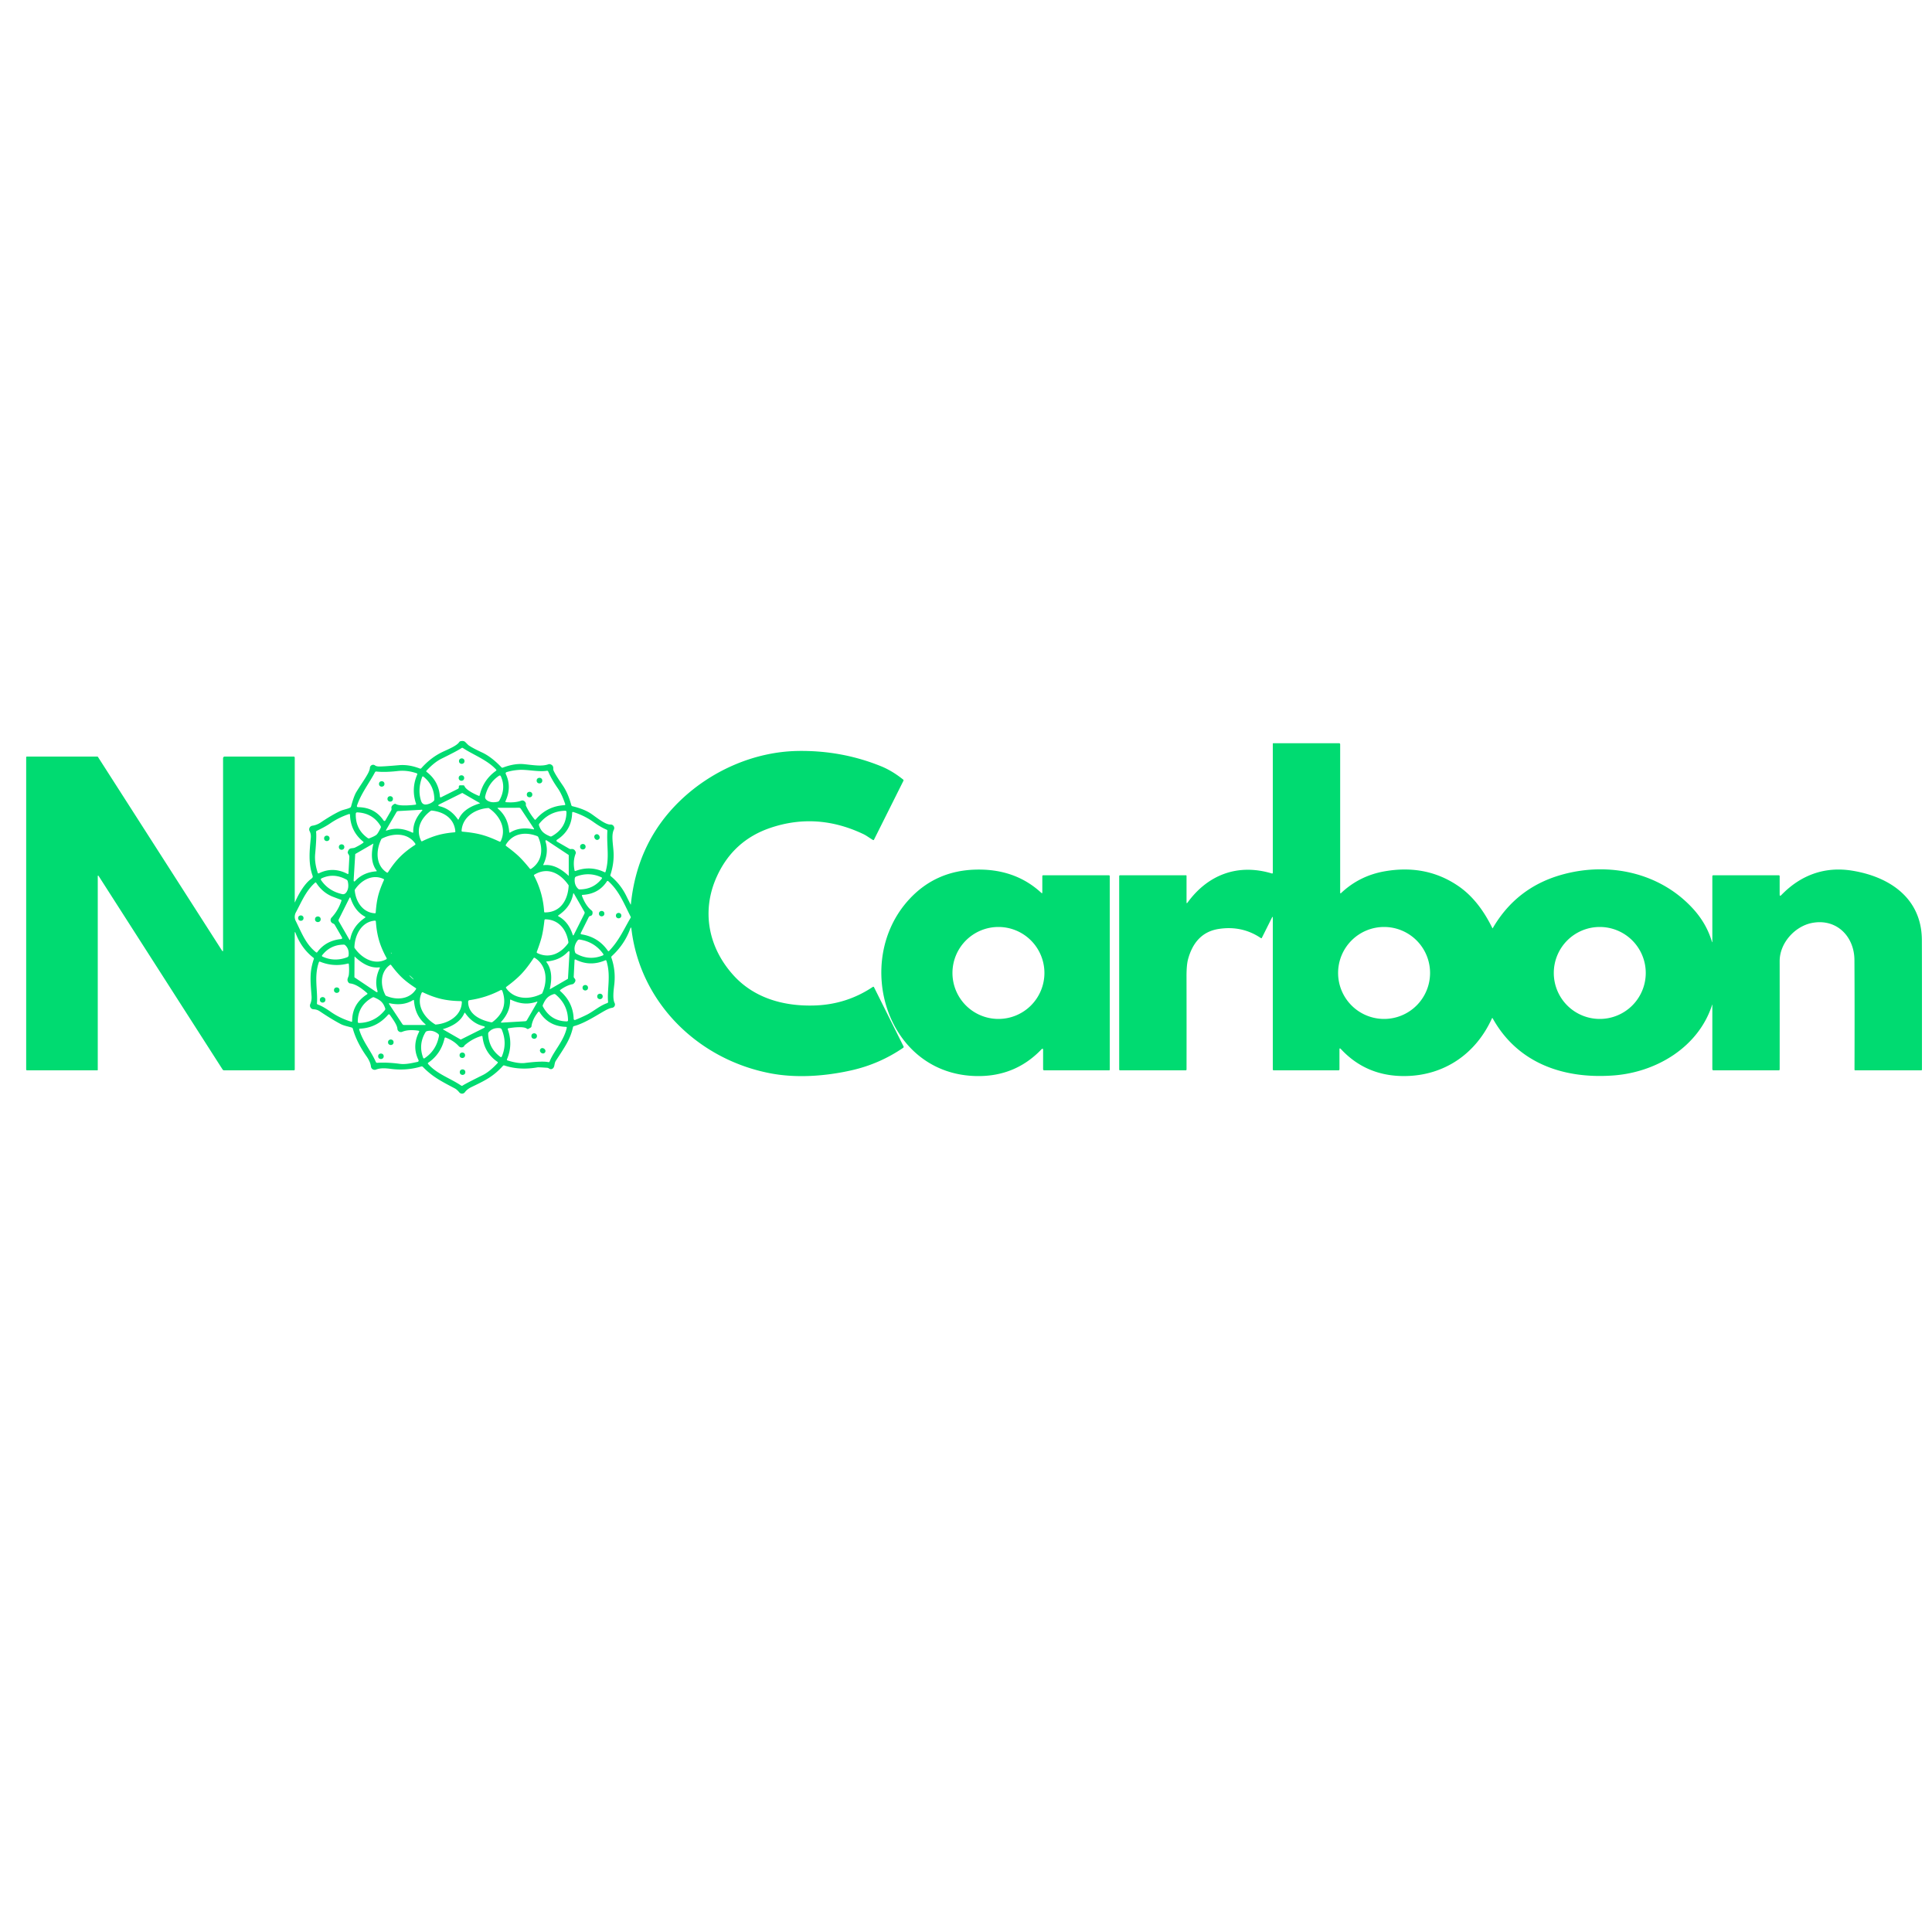 <?xml version="1.0" encoding="UTF-8" standalone="no"?>
<!DOCTYPE svg PUBLIC "-//W3C//DTD SVG 1.1//EN" "http://www.w3.org/Graphics/SVG/1.1/DTD/svg11.dtd">
<svg xmlns="http://www.w3.org/2000/svg" version="1.1" viewBox="0.00 0.00 1000.00 1000.00">
<path fill="#00db71" d="
  M 152.56 483.10
  L 152.56 553.60
  A 0.40 0.39 -90.0 0 1 152.17 554.00
  L 116.02 554.00
  A 0.98 0.97 73.4 0 1 115.20 553.55
  L 51.18 453.61
  Q 50.60 452.70 50.60 453.78
  L 50.60 553.81
  A 0.19 0.19 0.0 0 1 50.41 554.00
  L 14.02 554.00
  Q 13.55 554.00 13.55 553.52
  L 13.55 392.03
  Q 13.55 391.59 13.99 391.59
  L 50.29 391.59
  Q 50.58 391.59 50.73 391.83
  L 114.85 491.92
  Q 115.46 492.88 115.46 491.74
  L 115.46 392.58
  Q 115.46 391.59 116.45 391.59
  L 152.01 391.59
  A 0.55 0.55 0.0 0 1 152.56 392.14
  L 152.56 466.82
  Q 152.56 467.28 152.74 466.85
  C 154.46 462.93 157.49 457.53 160.97 454.97
  Q 161.48 454.59 161.70 454.28
  A 0.99 0.98 -37.3 0 0 161.83 453.38
  C 159.47 446.81 160.26 440.05 160.86 433.76
  Q 161.06 431.68 160.27 430.23
  A 1.94 1.93 71.6 0 1 161.69 427.38
  Q 164.05 427.04 166.14 425.62
  Q 171.82 421.79 176.14 419.76
  C 177.54 419.11 179.68 418.78 181.15 418.07
  Q 181.60 417.85 181.73 417.36
  Q 183.17 412.02 184.43 409.95
  C 187.86 404.35 191.31 400.00 191.46 397.44
  A 1.68 1.66 -69.3 0 1 194.16 396.21
  Q 194.88 396.78 196.77 396.73
  Q 199.53 396.67 206.51 396.06
  Q 211.70 395.61 217.30 397.79
  Q 217.77 397.97 218.10 397.59
  Q 223.01 392.06 229.15 389.15
  C 231.86 387.87 236.41 386.04 237.64 384.16
  Q 237.92 383.73 238.42 383.63
  Q 240.05 383.29 240.86 384.11
  Q 242.38 385.64 242.48 385.71
  Q 244.68 387.24 249.50 389.47
  Q 254.37 391.73 259.52 397.13
  Q 259.85 397.48 260.30 397.31
  Q 266.31 395.03 271.25 395.53
  C 276.04 396.02 280.49 396.82 283.89 395.58
  Q 284.34 395.42 284.80 395.57
  Q 286.51 396.13 286.37 397.85
  Q 286.33 398.38 286.55 398.88
  Q 287.55 401.14 291.25 406.49
  Q 294.00 410.47 295.71 416.72
  Q 295.84 417.20 296.33 417.31
  Q 302.38 418.75 306.05 421.24
  C 308.67 423.03 313.32 426.92 315.99 426.77
  A 1.84 1.83 11.6 0 1 317.74 429.42
  C 316.35 432.19 317.30 436.65 317.57 440.93
  Q 317.92 446.70 315.97 452.77
  Q 315.81 453.25 316.20 453.56
  Q 321.27 457.74 324.27 463.92
  Q 324.73 464.86 326.31 468.02
  Q 326.51 468.42 326.55 467.98
  Q 329.82 435.79 352.12 414.36
  C 368.21 398.90 390.50 389.00 413.21 388.69
  Q 435.72 388.38 455.99 396.59
  Q 461.78 398.94 467.45 403.48
  Q 467.80 403.76 467.60 404.16
  L 452.39 434.59
  Q 452.20 434.98 451.82 434.76
  C 449.98 433.68 448.54 432.52 446.90 431.74
  Q 422.88 420.32 398.73 428.51
  Q 379.48 435.04 371.00 453.76
  C 362.93 471.55 366.59 490.53 379.81 504.99
  C 390.62 516.81 406.06 520.96 421.75 520.43
  Q 438.20 519.88 451.71 510.86
  Q 452.17 510.55 452.42 511.05
  L 467.66 541.60
  A 0.59 0.59 0.0 0 1 467.47 542.35
  Q 455.23 550.72 440.74 553.99
  C 427.14 557.07 412.27 558.10 398.94 555.58
  C 361.47 548.50 331.37 519.14 326.82 480.80
  Q 326.66 479.43 326.19 480.72
  Q 323.27 488.82 316.67 494.88
  Q 316.29 495.23 316.46 495.71
  Q 318.68 502.10 318.01 509.06
  C 317.80 511.25 316.87 516.70 318.12 519.16
  A 1.72 1.72 0.0 0 1 316.82 521.64
  Q 315.80 521.78 314.41 522.44
  C 310.88 524.10 303.41 529.45 297.12 531.11
  Q 296.68 531.22 296.57 531.67
  C 295.14 538.13 292.22 542.09 287.63 549.17
  Q 287.24 549.78 286.98 551.27
  Q 286.75 552.56 286.14 553.03
  Q 285.18 553.76 284.10 553.00
  Q 283.70 552.71 283.21 552.68
  Q 278.73 552.37 278.25 552.46
  Q 268.94 554.10 261.07 551.49
  Q 260.62 551.34 260.30 551.70
  C 255.28 557.30 250.82 559.39 244.13 562.61
  Q 241.78 563.74 240.66 565.29
  A 1.86 1.86 0.0 0 1 237.71 565.39
  Q 236.51 563.93 235.39 563.35
  C 228.05 559.47 223.87 557.34 218.90 552.25
  Q 218.53 551.87 218.01 552.02
  Q 210.37 554.31 202.16 553.23
  C 199.37 552.87 196.89 552.73 194.63 553.61
  A 1.94 1.93 -13.7 0 1 192.00 552.02
  C 191.80 550.11 190.68 548.13 189.75 546.81
  Q 184.59 539.49 182.63 532.46
  Q 182.49 531.97 181.99 531.83
  C 179.76 531.20 177.89 530.87 176.25 530.00
  Q 171.31 527.37 165.48 523.42
  Q 164.05 522.46 162.31 522.41
  A 1.93 1.93 0.0 0 1 160.59 519.72
  Q 161.42 517.78 161.25 515.52
  C 160.65 507.69 160.15 503.04 162.43 496.42
  Q 162.58 496.00 162.23 495.73
  Q 156.04 490.93 153.02 483.01
  Q 152.56 481.79 152.56 483.10
  Z
  M 238.17 406.49
  L 239.79 406.49
  Q 240.27 406.49 240.44 406.94
  C 241.19 408.94 246.08 411.23 247.74 411.89
  Q 248.18 412.07 248.29 411.61
  Q 250.13 403.65 256.77 398.93
  A 0.38 0.37 51.7 0 0 256.83 398.37
  C 252.26 393.35 244.78 390.62 239.69 387.22
  Q 239.27 386.93 238.85 387.22
  Q 236.67 388.69 228.64 392.63
  Q 224.82 394.50 220.79 398.85
  Q 220.43 399.24 220.86 399.56
  Q 227.10 404.34 227.69 412.25
  Q 227.75 412.94 228.37 412.63
  L 236.97 408.34
  Q 237.49 408.08 237.49 407.49
  L 237.49 407.17
  Q 237.49 406.49 238.17 406.49
  Z
  M 272.19 415.85
  Q 272.23 415.98 272.18 416.48
  Q 272.14 416.85 272.26 417.09
  Q 273.99 420.78 276.68 424.10
  Q 277.01 424.51 277.34 424.11
  Q 283.16 417.28 292.08 416.76
  Q 292.74 416.72 292.52 416.10
  C 291.50 413.16 290.35 410.35 288.60 407.85
  Q 285.44 403.31 283.78 399.38
  Q 283.57 398.87 283.03 398.96
  C 278.75 399.64 272.88 398.23 268.78 398.49
  Q 265.40 398.69 262.37 399.59
  Q 261.44 399.86 261.85 400.73
  Q 264.97 407.45 261.65 414.67
  Q 261.43 415.16 261.97 415.21
  Q 266.69 415.60 269.83 414.41
  A 2.01 1.73 72.2 0 1 272.19 415.85
  Z
  M 204.90 416.18
  C 206.96 417.41 213.43 416.73 214.99 416.51
  Q 215.50 416.44 215.34 415.96
  Q 212.76 408.32 215.94 400.92
  Q 216.16 400.42 215.64 400.24
  Q 210.70 398.55 206.00 399.07
  Q 199.10 399.84 194.84 399.34
  Q 194.33 399.28 194.08 399.74
  C 191.03 405.45 186.81 410.84 184.76 417.04
  A 0.57 0.57 0.0 0 0 185.29 417.79
  Q 193.91 417.86 198.54 424.69
  A 0.55 0.55 0.0 0 0 199.47 424.66
  L 202.43 419.55
  Q 202.73 419.01 202.62 418.40
  Q 202.37 417.07 204.09 416.16
  Q 204.50 415.94 204.90 416.18
  Z
  M 252.24 414.36
  Q 254.38 415.73 257.61 414.98
  A 1.30 1.24 7.0 0 0 258.44 414.37
  Q 262.06 407.92 259.19 401.74
  A 0.58 0.58 0.0 0 0 258.34 401.50
  Q 252.75 405.20 251.15 412.12
  Q 250.83 413.45 252.24 414.36
  Z
  M 221.01 416.34
  Q 223.15 415.92 224.47 414.60
  Q 224.83 414.25 224.82 413.75
  Q 224.74 406.48 219.25 402.05
  Q 218.72 401.62 218.48 402.26
  Q 216.07 408.80 217.96 414.56
  Q 218.69 416.80 221.01 416.34
  Z
  M 237.01 424.15
  A 0.21 0.21 0.0 0 0 237.38 424.11
  Q 239.79 418.40 248.40 415.83
  Q 248.56 415.78 248.41 415.69
  L 239.45 410.52
  Q 239.27 410.41 239.09 410.51
  L 227.50 416.29
  Q 226.14 416.97 227.61 417.33
  Q 233.28 418.72 237.01 424.15
  Z
  M 257.77 418.57
  C 261.49 421.80 263.15 425.67 263.58 430.63
  Q 263.63 431.18 264.10 430.89
  C 267.69 428.66 271.87 428.38 275.93 429.24
  Q 276.73 429.41 276.28 428.73
  L 269.55 418.58
  Q 269.21 418.08 268.61 418.09
  L 257.94 418.11
  Q 257.24 418.11 257.77 418.57
  Z
  M 249.21 432.05
  Q 253.23 433.12 258.51 435.60
  Q 258.95 435.81 259.17 435.37
  C 262.31 428.98 258.68 422.12 253.13 418.37
  Q 252.93 418.23 252.89 418.22
  Q 252.89 418.22 252.65 418.24
  C 245.97 418.71 239.39 422.84 238.92 429.94
  Q 238.89 430.44 239.38 430.47
  Q 245.19 430.97 249.21 432.05
  Z
  M 200.19 429.87
  C 204.82 428.31 208.96 428.83 213.41 430.94
  Q 213.91 431.18 213.89 430.62
  C 213.78 426.44 215.64 422.73 218.40 419.69
  Q 218.95 419.09 218.14 419.13
  L 206.10 419.81
  Q 205.50 419.85 205.21 420.37
  L 199.89 429.50
  Q 199.54 430.10 200.19 429.87
  Z
  M 226.68 432.25
  Q 230.50 431.19 235.32 430.80
  A 0.41 0.40 85.3 0 0 235.69 430.36
  C 235.13 423.60 229.73 420.20 223.51 419.56
  Q 223.35 419.54 223.19 419.58
  Q 223.03 419.63 222.90 419.72
  C 217.89 423.47 215.00 429.16 217.99 435.25
  A 0.41 0.40 63.8 0 0 218.52 435.43
  Q 222.87 433.30 226.68 432.25
  Z
  M 278.98 427.19
  C 280.04 430.47 281.79 431.64 284.67 432.87
  Q 285.15 433.08 285.61 432.83
  Q 293.20 428.61 293.20 420.24
  A 0.60 0.60 0.0 0 0 292.59 419.64
  Q 284.41 419.81 279.14 426.33
  A 0.93 0.92 -34.8 0 0 278.98 427.19
  Z
  M 297.97 441.81
  Q 296.42 445.69 297.37 450.46
  Q 297.47 450.98 297.96 450.79
  Q 305.54 447.93 312.87 451.43
  Q 313.32 451.64 313.45 451.17
  C 315.55 443.82 313.93 437.95 314.37 430.12
  Q 314.40 429.61 313.93 429.42
  Q 310.98 428.20 307.13 425.44
  C 303.74 423.02 300.21 421.41 296.69 420.28
  A 0.41 0.41 0.0 0 0 296.15 420.66
  Q 295.93 429.76 288.31 434.66
  A 0.57 0.57 0.0 0 0 288.33 435.64
  L 294.65 439.29
  Q 295.10 439.55 295.60 439.47
  Q 297.31 439.22 297.97 440.96
  Q 298.14 441.39 297.97 441.81
  Z
  M 184.37 420.66
  Q 184.16 420.85 184.15 421.29
  Q 183.95 429.28 190.36 433.80
  A 0.91 0.90 -38.8 0 0 191.24 433.89
  C 192.13 433.51 194.16 432.72 194.91 432.02
  C 195.66 431.32 196.61 429.36 197.05 428.49
  A 0.91 0.90 -47.0 0 0 197.03 427.61
  Q 192.99 420.88 185.01 420.49
  Q 184.57 420.47 184.37 420.66
  Z
  M 180.06 440.82
  C 180.82 438.42 182.37 439.38 183.76 438.70
  Q 186.38 437.42 187.96 436.26
  Q 188.38 435.95 187.97 435.61
  Q 181.46 430.34 181.16 421.80
  Q 181.14 421.18 180.56 421.38
  Q 175.38 423.12 170.92 426.18
  C 168.62 427.76 165.98 429.05 164.01 430.01
  Q 163.55 430.24 163.62 430.75
  Q 163.93 433.23 163.13 442.02
  Q 162.72 446.44 164.45 451.73
  Q 164.61 452.23 165.09 452.00
  Q 172.39 448.44 179.78 452.30
  Q 180.34 452.59 180.37 451.96
  L 180.82 443.57
  Q 180.85 443.04 180.60 442.56
  Q 180.31 442.02 180.11 441.73
  Q 179.88 441.42 180.06 440.82
  Z
  M 268.56 443.26
  Q 270.90 445.50 274.21 449.57
  Q 274.53 449.96 274.95 449.68
  C 280.62 445.88 281.31 439.41 278.60 433.27
  Q 278.54 433.14 278.40 433.00
  Q 278.23 432.84 278.09 432.79
  C 271.84 430.36 265.41 431.33 261.87 437.17
  Q 261.60 437.60 262.01 437.91
  Q 266.22 441.03 268.56 443.26
  Z
  M 197.48 434.18
  Q 197.46 434.19 197.38 434.36
  C 194.53 440.02 194.33 447.76 200.14 451.57
  Q 200.60 451.87 200.89 451.40
  Q 203.80 446.80 206.99 443.57
  Q 210.19 440.34 214.75 437.38
  Q 215.22 437.08 214.91 436.62
  C 211.03 430.86 203.30 431.15 197.67 434.07
  Q 197.50 434.15 197.48 434.18
  Z
  M 281.22 447.51
  A 0.21 0.21 0.0 0 0 281.44 447.81
  Q 287.66 447.04 294.25 453.27
  Q 294.38 453.39 294.38 453.21
  L 294.38 442.76
  Q 294.38 442.55 294.21 442.44
  L 283.30 435.22
  Q 282.02 434.37 282.44 435.84
  Q 284.09 441.50 281.22 447.51
  Z
  M 194.78 450.99
  A 0.22 0.21 69.0 0 0 194.94 450.64
  Q 191.14 445.63 193.25 436.77
  Q 193.29 436.60 193.13 436.69
  L 184.05 441.94
  Q 183.86 442.04 183.86 442.25
  L 183.06 455.36
  Q 182.97 456.89 184.03 455.79
  Q 188.13 451.51 194.78 450.99
  Z
  M 280.03 462.30
  Q 281.36 467.03 281.65 471.93
  A 0.36 0.35 -0.6 0 0 282.00 472.26
  C 290.27 472.30 293.95 465.71 294.35 458.38
  Q 294.35 458.38 294.32 458.28
  Q 294.29 458.18 294.29 458.18
  C 290.13 452.13 283.56 448.43 276.52 452.77
  A 0.36 0.35 -30.8 0 0 276.40 453.23
  Q 278.70 457.57 280.03 462.30
  Z
  M 297.50 454.67
  Q 297.12 458.06 299.28 460.06
  Q 299.61 460.35 300.03 460.35
  Q 307.14 460.34 311.50 454.78
  A 0.43 0.43 0.0 0 0 311.35 454.13
  Q 305.03 451.15 298.27 453.67
  Q 297.58 453.93 297.50 454.67
  Z
  M 179.40 461.65
  Q 180.79 459.44 179.99 456.14
  A 1.33 1.27 -83.6 0 0 179.35 455.30
  Q 172.71 451.65 166.41 454.65
  A 0.60 0.59 -29.9 0 0 166.17 455.52
  Q 170.02 461.22 177.12 462.79
  Q 178.49 463.10 179.40 461.65
  Z
  M 195.73 463.70
  Q 196.62 460.17 198.72 455.53
  Q 198.90 455.14 198.51 454.95
  C 192.89 452.28 186.94 455.53 183.73 460.43
  Q 183.61 460.61 183.60 460.64
  Q 183.60 460.64 183.62 460.85
  C 184.11 466.69 187.80 472.38 194.01 472.71
  Q 194.44 472.73 194.47 472.30
  Q 194.83 467.22 195.73 463.70
  Z
  M 306.69 472.07
  Q 306.87 473.83 305.55 474.10
  Q 304.97 474.22 304.70 474.75
  L 300.67 482.82
  Q 300.33 483.51 301.08 483.63
  Q 309.72 485.03 314.61 492.10
  Q 314.93 492.56 315.32 492.15
  C 320.57 486.64 323.02 480.76 326.40 475.06
  Q 326.56 474.77 326.42 474.48
  C 322.63 466.92 320.28 460.95 314.82 456.08
  A 0.46 0.45 36.9 0 0 314.14 456.17
  Q 309.88 462.74 301.52 463.19
  A 0.35 0.35 0.0 0 0 301.21 463.66
  Q 303.17 468.90 306.27 471.32
  Q 306.64 471.61 306.69 472.07
  Z
  M 172.13 477.87
  A 1.85 1.85 0.0 0 1 171.61 474.95
  Q 175.02 471.34 176.73 466.23
  Q 176.85 465.86 176.50 465.73
  Q 173.79 464.72 172.52 464.24
  Q 167.06 462.19 163.67 456.95
  Q 163.43 456.58 163.09 456.87
  C 158.26 461.13 156.02 466.96 153.14 472.25
  A 4.78 4.76 -44.1 0 0 153.06 476.66
  C 156.17 482.88 158.22 488.67 163.57 492.90
  Q 163.95 493.20 164.23 492.82
  Q 168.62 486.89 176.39 486.07
  Q 177.46 485.95 176.92 485.02
  L 173.27 478.70
  Q 173.06 478.34 172.69 478.15
  L 172.13 477.87
  Z
  M 296.66 462.71
  C 295.70 467.55 293.17 470.91 289.08 473.74
  Q 288.62 474.06 289.12 474.32
  C 292.83 476.33 295.14 479.81 296.41 483.76
  Q 296.67 484.54 297.03 483.81
  L 302.49 472.94
  Q 302.76 472.40 302.45 471.88
  L 297.13 462.64
  Q 296.79 462.03 296.66 462.71
  Z
  M 181.26 486.18
  C 182.22 481.29 184.78 477.89 188.91 475.02
  Q 189.37 474.70 188.87 474.43
  C 185.11 472.41 182.77 468.89 181.48 464.90
  Q 181.22 464.11 180.85 464.85
  L 175.35 475.85
  Q 175.08 476.40 175.39 476.92
  L 180.78 486.26
  Q 181.13 486.87 181.26 486.18
  Z
  M 280.46 484.63
  Q 279.70 487.75 277.86 492.62
  Q 277.68 493.09 278.13 493.31
  C 284.22 496.29 290.12 493.66 294.04 488.27
  Q 294.13 488.15 294.17 487.96
  Q 294.23 487.74 294.20 487.60
  C 293.18 481.01 289.13 475.98 282.36 475.84
  Q 281.86 475.83 281.80 476.34
  Q 281.22 481.50 280.46 484.63
  Z
  M 183.45 490.51
  Q 183.45 490.53 183.56 490.69
  C 187.11 495.89 193.74 499.79 199.85 496.57
  Q 200.34 496.31 200.07 495.83
  Q 197.47 491.09 196.20 486.76
  Q 194.93 482.43 194.55 477.03
  Q 194.51 476.48 193.97 476.53
  C 187.09 477.13 183.62 484.00 183.44 490.29
  Q 183.44 490.48 183.45 490.51
  Z
  M 298.89 486.86
  Q 296.70 489.86 297.67 492.91
  Q 297.82 493.36 298.22 493.59
  Q 304.94 497.41 312.05 494.51
  A 0.47 0.46 -28.5 0 0 312.26 493.81
  Q 307.90 487.59 300.16 486.33
  Q 299.36 486.20 298.89 486.86
  Z
  M 180.44 494.49
  Q 180.79 491.16 178.66 489.22
  Q 178.34 488.94 177.92 488.94
  Q 170.96 489.00 166.73 494.47
  A 0.42 0.42 0.0 0 0 166.88 495.11
  Q 173.09 497.99 179.69 495.48
  Q 180.37 495.22 180.44 494.49
  Z
  M 282.99 497.64
  A 0.22 0.22 0.0 0 0 282.84 497.99
  Q 286.66 503.02 284.56 511.93
  Q 284.52 512.10 284.68 512.01
  L 293.80 506.72
  Q 293.99 506.61 293.99 506.40
  L 294.77 493.22
  Q 294.85 491.68 293.79 492.79
  Q 289.68 497.10 282.99 497.64
  Z
  M 202.39 493.35
  Q 202.45 493.50 202.54 493.58
  Q 202.69 493.72 202.64 493.52
  Q 202.50 493.01 202.40 493.09
  Q 202.31 493.18 202.39 493.35
  Z
  M 196.61 500.99
  A 0.21 0.21 0.0 0 0 196.39 500.69
  Q 190.18 501.42 183.63 495.15
  Q 183.51 495.03 183.51 495.21
  L 183.44 505.64
  Q 183.43 505.86 183.61 505.97
  L 194.46 513.25
  Q 195.73 514.10 195.31 512.64
  Q 193.71 506.97 196.61 500.99
  Z
  M 269.89 504.10
  Q 266.94 507.21 262.11 510.77
  Q 261.70 511.07 261.99 511.48
  C 266.23 517.47 274.22 517.55 280.35 514.37
  Q 280.57 514.26 280.57 514.26
  Q 280.60 514.23 280.70 514.00
  C 283.55 507.72 283.05 499.74 276.85 495.82
  Q 276.42 495.55 276.15 495.98
  Q 272.84 500.99 269.89 504.10
  Z
  M 296.21 509.45
  Q 293.50 509.91 290.10 512.30
  Q 289.61 512.64 290.05 513.04
  Q 296.65 518.88 296.93 527.39
  A 0.58 0.58 0.0 0 0 297.73 527.91
  Q 300.19 526.95 303.54 525.32
  C 307.07 523.61 310.43 520.51 314.30 519.20
  A 0.65 0.65 0.0 0 0 314.74 518.51
  C 314.13 512.30 316.32 505.06 313.90 497.38
  Q 313.74 496.85 313.23 497.07
  Q 305.43 500.41 298.06 496.72
  Q 297.41 496.40 297.38 497.12
  L 296.96 505.43
  A 1.17 1.13 -66.4 0 0 297.29 506.31
  Q 298.53 507.56 296.97 509.07
  A 1.41 1.41 0.0 0 1 296.21 509.45
  Z
  M 180.41 508.57
  C 179.19 507.09 180.37 505.93 180.53 504.70
  Q 180.83 502.36 180.57 499.16
  Q 180.52 498.61 179.99 498.75
  Q 172.69 500.61 165.69 497.78
  Q 165.21 497.59 165.04 498.08
  C 162.43 505.42 164.58 513.18 164.05 519.24
  Q 164.00 519.79 164.52 519.96
  Q 166.96 520.75 171.29 523.79
  Q 175.98 527.06 181.82 528.84
  Q 182.27 528.98 182.27 528.51
  Q 182.25 519.66 189.97 514.66
  Q 190.40 514.38 190.02 514.03
  C 187.69 511.96 184.31 509.35 181.27 509.03
  Q 180.74 508.98 180.41 508.57
  Z
  M 208.20 506.13
  Q 205.53 503.64 202.46 499.54
  Q 202.21 499.19 201.85 499.44
  C 196.78 503.10 196.76 509.91 199.51 515.12
  Q 199.61 515.31 199.61 515.31
  Q 199.63 515.33 199.83 515.42
  C 205.20 517.81 212.01 517.33 215.31 512.02
  Q 215.54 511.65 215.17 511.41
  Q 210.87 508.63 208.20 506.13
  Z
  M 214.085 506.947
  A 1.53 0.13 43.2 0 0 213.059 505.805
  A 1.53 0.13 43.2 0 0 211.855 504.853
  A 1.53 0.13 43.2 0 0 212.881 505.995
  A 1.53 0.13 43.2 0 0 214.085 506.947
  Z
  M 242.99 517.68
  A 0.78 0.77 86.6 0 0 242.32 518.44
  C 242.23 524.95 248.55 527.99 254.18 529.13
  Q 254.64 529.22 255.01 528.93
  Q 263.44 522.46 259.99 512.83
  A 0.62 0.62 0.0 0 0 259.12 512.49
  Q 251.50 516.48 242.99 517.68
  Z
  M 225.40 530.31
  Q 225.43 530.32 225.63 530.30
  C 232.04 529.75 238.84 525.79 239.04 518.74
  Q 239.06 518.18 238.49 518.17
  Q 232.97 518.11 228.47 517.07
  Q 223.97 516.03 218.97 513.66
  Q 218.46 513.42 218.23 513.93
  C 215.31 520.36 219.69 526.90 225.22 530.21
  Q 225.38 530.31 225.40 530.31
  Z
  M 286.67 514.54
  C 283.41 515.56 282.24 517.28 281.00 520.11
  Q 280.78 520.59 281.03 521.04
  Q 285.13 528.59 293.41 528.67
  A 0.59 0.59 0.0 0 0 294.01 528.07
  Q 293.92 519.98 287.52 514.71
  A 0.92 0.91 55.7 0 0 286.67 514.54
  Z
  M 199.38 521.94
  C 198.32 518.66 196.57 517.49 193.70 516.26
  Q 193.22 516.05 192.76 516.30
  Q 185.17 520.53 185.18 528.89
  A 0.60 0.60 0.0 0 0 185.79 529.49
  Q 193.96 529.32 199.23 522.80
  A 0.93 0.92 -34.8 0 0 199.38 521.94
  Z
  M 220.09 530.08
  C 216.35 526.82 214.69 522.92 214.27 517.94
  Q 214.22 517.38 213.74 517.68
  C 210.13 519.92 205.93 520.19 201.85 519.32
  Q 201.04 519.15 201.49 519.84
  L 208.25 530.04
  Q 208.59 530.55 209.19 530.54
  L 219.92 530.53
  Q 220.62 530.53 220.09 530.08
  Z
  M 277.73 518.50
  C 273.10 520.08 268.95 519.57 264.49 517.47
  Q 263.99 517.23 264.01 517.79
  C 264.13 521.98 262.28 525.70 259.52 528.75
  Q 258.98 529.36 259.79 529.31
  L 271.84 528.59
  Q 272.44 528.55 272.73 528.04
  L 278.04 518.87
  Q 278.38 518.28 277.73 518.50
  Z
  M 272.65 532.41
  C 271.06 531.11 265.30 531.84 263.20 532.22
  Q 262.67 532.31 262.85 532.82
  Q 265.60 540.76 262.43 548.22
  Q 262.21 548.74 262.75 548.90
  Q 268.33 550.62 271.69 550.20
  Q 280.66 549.08 283.81 549.76
  Q 284.32 549.87 284.51 549.38
  C 286.58 544.04 291.79 538.92 293.35 532.04
  Q 293.46 531.52 292.93 531.50
  Q 283.90 531.20 279.26 523.84
  Q 278.95 523.35 278.58 523.80
  Q 275.56 527.55 275.09 531.22
  Q 275.04 531.66 274.65 531.89
  L 273.61 532.49
  Q 273.11 532.78 272.65 532.41
  Z
  M 240.74 524.29
  A 0.21 0.21 0.0 0 0 240.36 524.33
  Q 237.96 530.07 229.31 532.67
  Q 229.15 532.72 229.30 532.81
  L 238.31 537.98
  Q 238.49 538.09 238.67 537.99
  L 250.30 532.16
  Q 251.67 531.48 250.19 531.12
  Q 244.49 529.74 240.74 524.29
  Z
  M 208.19 534.06
  A 1.80 1.80 0.0 0 1 205.69 532.50
  C 205.58 530.47 203.20 527.35 201.85 525.37
  Q 201.37 524.66 200.80 525.31
  Q 194.97 532.02 186.32 532.43
  Q 185.79 532.46 185.94 532.97
  C 187.83 539.26 191.91 543.73 194.53 549.66
  Q 194.75 550.15 195.28 550.11
  Q 200.68 549.78 206.96 550.64
  C 210.01 551.06 213.54 550.17 216.17 549.62
  A 0.65 0.65 0.0 0 0 216.62 548.70
  Q 213.13 541.57 216.91 534.09
  Q 217.16 533.58 216.60 533.49
  Q 211.41 532.70 208.19 534.06
  Z
  M 258.63 532.15
  Q 255.00 531.87 252.95 534.26
  Q 252.65 534.61 252.67 535.06
  Q 252.94 542.64 259.03 547.08
  A 0.46 0.45 29.8 0 0 259.72 546.90
  Q 262.66 540.05 259.73 532.94
  Q 259.42 532.21 258.63 532.15
  Z
  M 226.71 535.06
  Q 223.87 532.89 220.91 533.75
  Q 220.48 533.88 220.24 534.26
  Q 216.42 540.64 219.05 547.55
  A 0.45 0.45 0.0 0 0 219.71 547.77
  Q 225.80 543.72 227.19 536.30
  Q 227.33 535.53 226.71 535.06
  Z
  M 240.44 541.11
  A 1.84 1.70 35.6 0 1 237.45 541.49
  Q 234.92 538.69 230.77 537.06
  Q 230.24 536.85 230.11 537.41
  Q 228.23 545.54 221.72 550.01
  Q 221.24 550.34 221.63 550.77
  C 226.26 555.97 232.86 557.98 238.67 561.87
  Q 239.09 562.15 239.51 561.86
  Q 240.81 560.96 249.92 556.44
  Q 253.36 554.74 257.53 550.27
  Q 257.89 549.89 257.46 549.59
  Q 250.67 544.91 249.75 536.63
  Q 249.69 536.09 249.16 536.24
  Q 244.82 537.49 241.07 540.56
  Q 240.46 541.05 240.44 541.11
  Z"
/>
<path fill="#00db71" d="
  M 886.04 487.28
  Q 886.30 488.13 886.30 487.25
  L 886.30 453.61
  Q 886.30 453.03 886.88 453.03
  L 920.59 453.03
  Q 921.15 453.03 921.15 453.59
  L 921.15 462.91
  Q 921.15 464.16 922.02 463.27
  C 931.97 453.00 944.39 448.31 958.78 450.67
  C 978.43 453.90 994.63 465.13 994.76 486.52
  Q 994.82 497.03 994.80 553.65
  A 0.35 0.35 0.0 0 1 994.45 554.00
  L 960.22 554.00
  A 0.34 0.33 -90.0 0 1 959.89 553.66
  Q 959.99 518.92 959.85 496.85
  C 959.77 484.69 950.61 475.29 937.92 477.71
  C 929.10 479.40 921.14 488.03 921.15 497.50
  Q 921.18 533.38 921.15 553.52
  Q 921.15 554.00 920.66 554.00
  L 886.93 554.00
  Q 886.30 554.00 886.30 553.36
  L 886.30 520.09
  Q 886.30 519.79 886.20 520.08
  C 879.20 541.87 857.54 554.94 835.28 556.64
  C 809.54 558.59 785.65 550.47 772.65 527.16
  Q 772.40 526.72 772.19 527.18
  C 763.96 545.32 747.76 556.64 727.53 556.96
  Q 707.32 557.27 694.04 542.98
  Q 693.30 542.18 693.30 543.28
  L 693.30 553.48
  Q 693.30 554.00 692.77 554.00
  L 659.31 554.00
  Q 658.80 554.00 658.80 553.49
  L 658.80 475.13
  Q 658.80 474.08 658.33 475.02
  L 653.14 485.41
  Q 652.96 485.77 652.63 485.55
  Q 642.86 478.96 630.80 480.82
  C 621.86 482.20 617.15 488.37 614.94 496.49
  Q 614.12 499.47 614.14 505.60
  Q 614.19 532.49 614.15 553.53
  Q 614.15 554.00 613.68 554.00
  L 579.77 554.00
  Q 579.29 554.00 579.29 553.52
  L 579.29 453.49
  A 0.46 0.46 0.0 0 1 579.75 453.03
  L 613.84 453.03
  A 0.31 0.31 0.0 0 1 614.15 453.34
  L 614.15 466.97
  Q 614.15 467.89 614.69 467.15
  C 625.17 452.75 640.69 446.79 658.32 452.11
  A 0.38 0.37 43.4 0 0 658.80 451.75
  L 658.80 384.95
  A 0.26 0.25 -90.0 0 1 659.05 384.69
  L 693.06 384.69
  Q 693.67 384.69 693.67 385.31
  L 693.67 462.13
  A 0.24 0.24 0.0 0 0 694.08 462.31
  Q 703.60 453.27 716.74 450.98
  Q 738.31 447.22 754.98 458.72
  Q 765.34 465.86 772.44 480.37
  Q 772.54 480.59 772.67 480.38
  Q 784.85 459.44 808.11 452.82
  C 832.49 445.88 859.31 451.51 876.54 470.61
  Q 883.28 478.08 886.04 487.28
  Z
  M 740.20 503.60
  A 23.80 23.80 0.0 0 0 716.40 479.80
  A 23.80 23.80 0.0 0 0 692.60 503.60
  A 23.80 23.80 0.0 0 0 716.40 527.40
  A 23.80 23.80 0.0 0 0 740.20 503.60
  Z
  M 851.84 503.60
  A 23.80 23.80 0.0 0 0 828.04 479.80
  A 23.80 23.80 0.0 0 0 804.24 503.60
  A 23.80 23.80 0.0 0 0 828.04 527.40
  A 23.80 23.80 0.0 0 0 851.84 503.60
  Z"
/>
<circle fill="#00db71" cx="239.00" cy="393.95" r="1.43"/>
<circle fill="#00db71" cx="238.84" cy="402.70" r="1.43"/>
<circle fill="#00db71" cx="279.23" cy="404.04" r="1.46"/>
<circle fill="#00db71" cx="197.58" cy="405.76" r="1.42"/>
<circle fill="#00db71" cx="274.10" cy="411.26" r="1.43"/>
<circle fill="#00db71" cx="201.97" cy="413.51" r="1.42"/>
<ellipse fill="#00db71" cx="0.00" cy="0.00" transform="translate(309.00,433.26) rotate(60.4)" rx="1.50" ry="1.36"/>
<circle fill="#00db71" cx="169.17" cy="433.93" r="1.42"/>
<circle fill="#00db71" cx="301.68" cy="438.26" r="1.43"/>
<circle fill="#00db71" cx="176.81" cy="438.43" r="1.42"/>
<path fill="#00db71" d="
  M 539.50 461.86
  L 539.50 453.55
  Q 539.50 453.03 540.03 453.03
  L 573.84 453.03
  Q 574.41 453.03 574.41 453.59
  L 574.41 553.67
  A 0.33 0.33 0.0 0 1 574.08 554.00
  L 540.45 554.00
  A 0.55 0.54 90.0 0 1 539.91 553.45
  L 539.91 543.55
  Q 539.91 542.25 539.01 543.19
  Q 525.55 557.22 505.74 556.97
  C 458.71 556.37 441.27 497.57 470.43 465.67
  Q 484.07 450.75 504.71 450.12
  Q 525.29 449.49 538.95 462.11
  Q 539.50 462.62 539.50 461.86
  Z
  M 540.59 503.60
  A 23.80 23.80 0.0 0 0 516.79 479.80
  A 23.80 23.80 0.0 0 0 492.99 503.60
  A 23.80 23.80 0.0 0 0 516.79 527.40
  A 23.80 23.80 0.0 0 0 540.59 503.60
  Z"
/>
<circle fill="#00db71" cx="311.42" cy="472.90" r="1.41"/>
<circle fill="#00db71" cx="320.20" cy="473.92" r="1.41"/>
<circle fill="#00db71" cx="155.71" cy="475.21" r="1.40"/>
<circle fill="#00db71" cx="164.52" cy="475.81" r="1.47"/>
<circle fill="#00db71" cx="302.94" cy="511.25" r="1.42"/>
<circle fill="#00db71" cx="174.30" cy="512.50" r="1.43"/>
<circle fill="#00db71" cx="310.54" cy="515.75" r="1.42"/>
<circle fill="#00db71" cx="167.00" cy="517.51" r="1.44"/>
<circle fill="#00db71" cx="276.49" cy="536.25" r="1.44"/>
<circle fill="#00db71" cx="202.28" cy="539.47" r="1.44"/>
<ellipse fill="#00db71" cx="0.00" cy="0.00" transform="translate(280.90,543.88) rotate(37.0)" rx="1.47" ry="1.32"/>
<circle fill="#00db71" cx="239.30" cy="546.20" r="1.43"/>
<circle fill="#00db71" cx="197.17" cy="546.73" r="1.44"/>
<circle fill="#00db71" cx="239.42" cy="554.94" r="1.44"/>
</svg>
